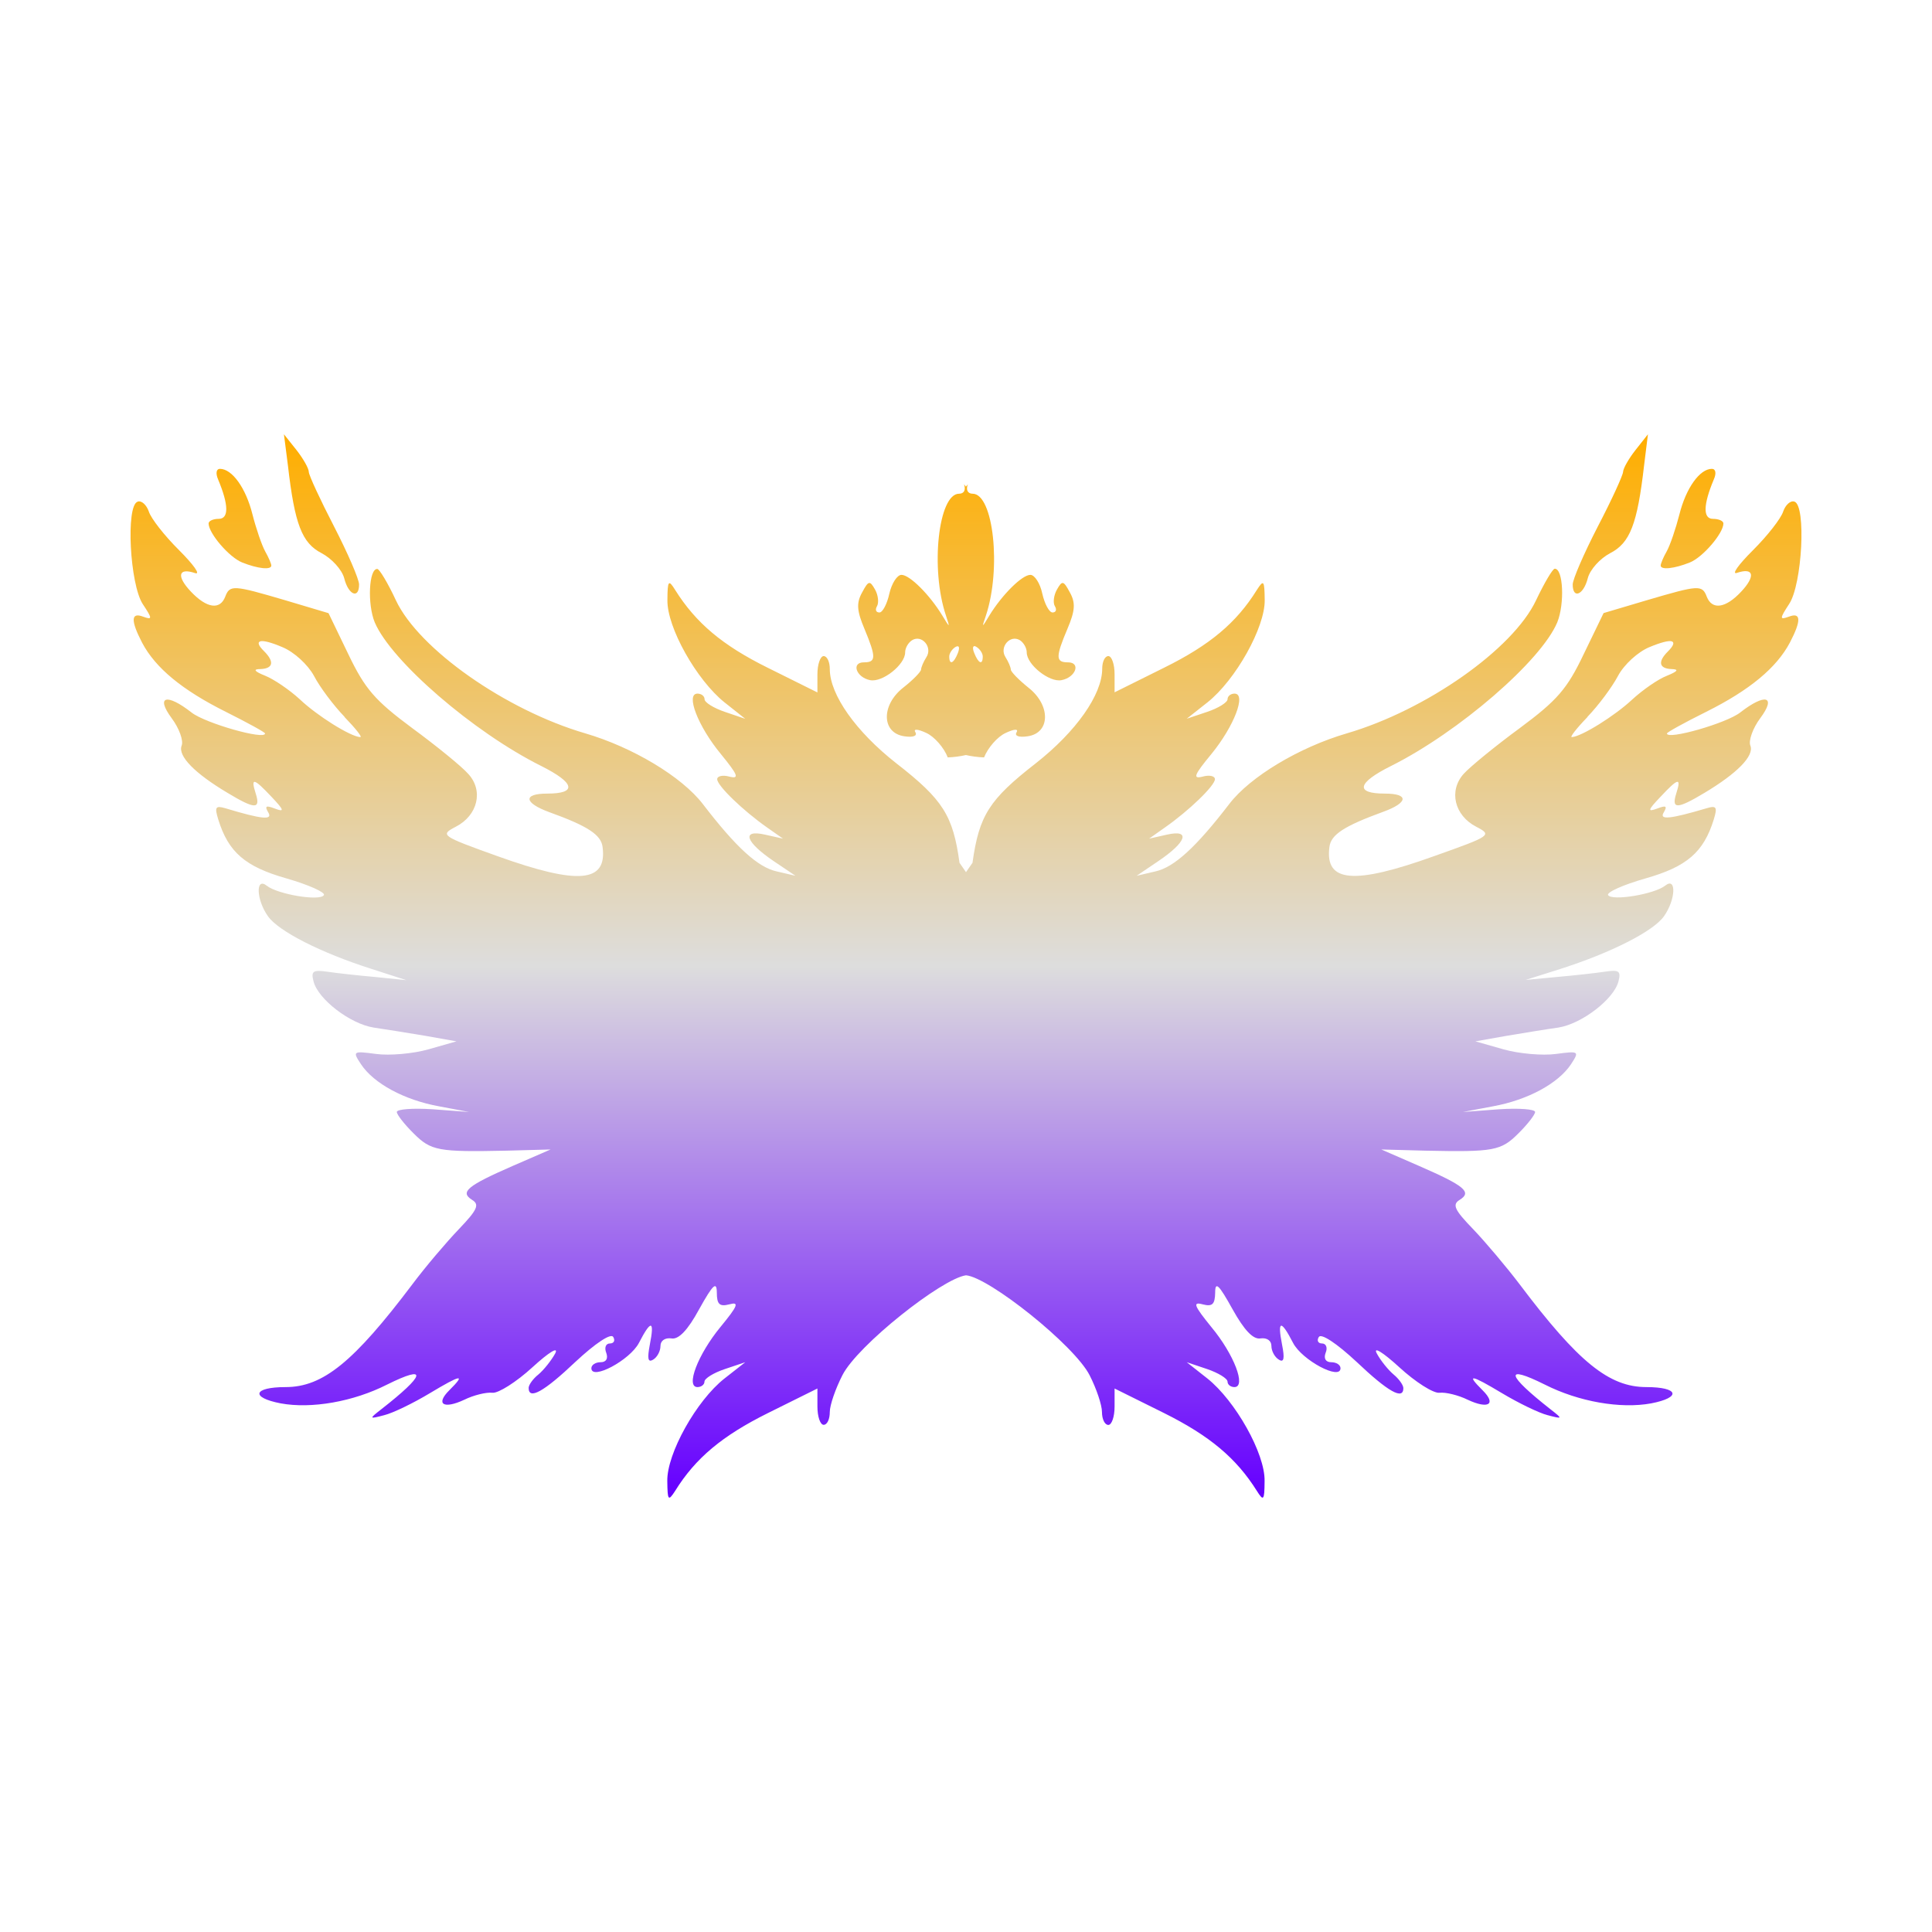 <svg xmlns="http://www.w3.org/2000/svg" xmlns:xlink="http://www.w3.org/1999/xlink" width="64px" height="64px" viewBox="0 0 64 64" version="1.1">
<defs>
<linearGradient id="linear0" gradientUnits="userSpaceOnUse" x1="0" y1="0" x2="0" y2="1" gradientTransform="matrix(55.351,0,0,35.225,4.324,14.387)">
<stop offset="0" style="stop-color:#ffae00;stop-opacity:1;"/>
<stop offset="0.5" style="stop-color:#dddddd;stop-opacity:1;"/>
<stop offset="1" style="stop-color:#6600ff;stop-opacity:1;"/>
</linearGradient>
</defs>
<g id="surface1">
<path style=" stroke:none;fill-rule:nonzero;fill:url(#linear0);" d="M 9.406 14.387 L 9.539 15.43 C 9.762 17.363 10 17.988 10.652 18.324 C 10.988 18.5 11.324 18.867 11.402 19.152 C 11.539 19.711 11.895 19.855 11.895 19.363 C 11.895 19.188 11.523 18.328 11.066 17.441 C 10.609 16.559 10.234 15.746 10.23 15.637 C 10.23 15.516 10.043 15.191 9.82 14.906 Z M 54.59 14.387 L 54.18 14.906 C 53.957 15.188 53.77 15.516 53.766 15.633 C 53.762 15.742 53.391 16.559 52.93 17.441 C 52.473 18.328 52.098 19.188 52.098 19.363 C 52.098 19.855 52.457 19.711 52.598 19.152 C 52.672 18.867 53.004 18.5 53.34 18.324 C 53.996 17.988 54.238 17.363 54.461 15.43 Z M 7.285 15.531 C 7.164 15.531 7.137 15.68 7.227 15.887 C 7.578 16.727 7.586 17.188 7.242 17.188 C 7.059 17.188 6.91 17.258 6.91 17.34 C 6.91 17.664 7.59 18.461 8.023 18.633 C 8.539 18.84 8.988 18.887 8.988 18.734 C 8.988 18.676 8.895 18.461 8.785 18.266 C 8.672 18.062 8.484 17.512 8.363 17.039 C 8.145 16.164 7.688 15.531 7.285 15.531 Z M 56.707 15.531 C 56.309 15.531 55.852 16.164 55.633 17.039 C 55.512 17.512 55.324 18.066 55.211 18.266 C 55.098 18.461 55.012 18.676 55.012 18.734 C 55.012 18.887 55.461 18.84 55.977 18.633 C 56.41 18.461 57.09 17.664 57.09 17.34 C 57.09 17.258 56.938 17.188 56.746 17.188 C 56.41 17.188 56.418 16.727 56.77 15.887 C 56.863 15.68 56.836 15.531 56.707 15.531 Z M 31.934 16.043 C 32 16.227 31.938 16.355 31.77 16.355 C 31.086 16.355 30.812 18.84 31.336 20.391 C 31.473 20.809 31.469 20.809 31.215 20.391 C 30.801 19.707 30.137 19.043 29.863 19.043 C 29.719 19.043 29.539 19.324 29.461 19.664 C 29.387 20.004 29.238 20.289 29.133 20.289 C 29.016 20.289 28.984 20.199 29.051 20.082 C 29.117 19.973 29.094 19.719 28.988 19.531 C 28.812 19.219 28.77 19.23 28.555 19.633 C 28.367 19.973 28.383 20.234 28.633 20.824 C 29.027 21.773 29.027 21.941 28.617 21.941 C 28.188 21.941 28.363 22.441 28.824 22.531 C 29.234 22.613 29.984 22.016 29.984 21.613 C 29.984 21.461 30.09 21.285 30.215 21.207 C 30.539 21.012 30.902 21.438 30.688 21.77 C 30.59 21.922 30.512 22.109 30.512 22.18 C 30.504 22.258 30.242 22.527 29.918 22.781 C 29.18 23.363 29.203 24.285 29.961 24.391 C 30.246 24.434 30.395 24.379 30.324 24.258 C 30.246 24.137 30.402 24.148 30.688 24.281 C 30.957 24.406 31.273 24.77 31.395 25.09 C 31.605 25.082 31.809 25.055 31.996 25.012 C 32.188 25.055 32.387 25.082 32.598 25.09 C 32.727 24.77 33.039 24.406 33.312 24.281 C 33.594 24.148 33.746 24.137 33.676 24.258 C 33.598 24.379 33.754 24.434 34.039 24.391 C 34.797 24.285 34.812 23.363 34.07 22.781 C 33.754 22.527 33.488 22.258 33.484 22.18 C 33.484 22.109 33.406 21.922 33.309 21.77 C 33.094 21.438 33.457 21.012 33.785 21.207 C 33.906 21.285 34.012 21.461 34.012 21.613 C 34.012 22.016 34.762 22.613 35.164 22.531 C 35.637 22.441 35.812 21.941 35.379 21.941 C 34.969 21.941 34.961 21.773 35.363 20.824 C 35.613 20.234 35.633 19.973 35.445 19.633 C 35.23 19.23 35.188 19.219 35.012 19.531 C 34.906 19.719 34.875 19.973 34.945 20.082 C 35.016 20.199 34.977 20.289 34.867 20.289 C 34.754 20.289 34.605 20.004 34.527 19.664 C 34.457 19.324 34.273 19.043 34.133 19.043 C 33.855 19.043 33.191 19.707 32.773 20.391 C 32.523 20.809 32.516 20.809 32.66 20.391 C 33.176 18.84 32.91 16.355 32.219 16.355 C 32.059 16.355 31.988 16.227 32.062 16.043 C 32.039 16.066 32.023 16.098 31.996 16.121 C 31.977 16.098 31.957 16.066 31.934 16.043 Z M 4.555 16.621 C 4.164 16.758 4.301 19.355 4.73 20.012 C 5.051 20.496 5.051 20.539 4.746 20.43 C 4.336 20.27 4.324 20.551 4.707 21.289 C 5.152 22.133 6.043 22.863 7.484 23.582 C 8.199 23.941 8.781 24.258 8.781 24.297 C 8.781 24.523 6.797 23.957 6.348 23.605 C 5.523 22.957 5.145 23.059 5.688 23.793 C 5.934 24.121 6.086 24.539 6.016 24.703 C 5.887 25.043 6.449 25.617 7.539 26.266 C 8.445 26.812 8.637 26.812 8.473 26.293 C 8.297 25.742 8.402 25.766 9 26.402 C 9.414 26.84 9.434 26.91 9.105 26.785 C 8.812 26.672 8.762 26.699 8.883 26.906 C 9.051 27.176 8.691 27.145 7.461 26.773 C 7.137 26.68 7.105 26.738 7.23 27.145 C 7.566 28.234 8.125 28.711 9.488 29.098 C 10.23 29.312 10.785 29.562 10.73 29.652 C 10.598 29.863 9.191 29.625 8.836 29.34 C 8.461 29.043 8.488 29.809 8.879 30.355 C 9.227 30.848 10.625 31.562 12.312 32.098 L 13.461 32.469 L 12.418 32.363 C 11.848 32.312 11.133 32.234 10.836 32.188 C 10.367 32.121 10.297 32.172 10.387 32.512 C 10.539 33.105 11.598 33.914 12.375 34.039 C 12.742 34.094 13.512 34.215 14.086 34.312 L 15.121 34.496 L 14.188 34.762 C 13.68 34.906 12.902 34.973 12.461 34.914 C 11.688 34.812 11.672 34.82 11.961 35.258 C 12.383 35.891 13.387 36.438 14.543 36.648 L 15.539 36.836 L 14.336 36.746 C 13.68 36.703 13.145 36.742 13.145 36.836 C 13.145 36.922 13.395 37.242 13.699 37.543 C 14.281 38.125 14.512 38.164 16.785 38.117 L 18.238 38.078 L 16.988 38.621 C 15.477 39.281 15.227 39.488 15.637 39.746 C 15.895 39.902 15.812 40.078 15.199 40.719 C 14.785 41.152 14.09 41.969 13.664 42.539 C 11.719 45.117 10.699 45.949 9.461 45.949 C 8.387 45.949 8.285 46.293 9.297 46.488 C 10.312 46.676 11.703 46.434 12.82 45.867 C 14.188 45.188 14.098 45.539 12.625 46.688 C 12.219 47.004 12.227 47.012 12.73 46.879 C 13.016 46.809 13.699 46.477 14.238 46.152 C 15.281 45.527 15.441 45.5 14.887 46.051 C 14.418 46.516 14.691 46.691 15.383 46.367 C 15.691 46.215 16.113 46.113 16.312 46.137 C 16.504 46.16 17.105 45.781 17.637 45.293 C 18.188 44.789 18.516 44.59 18.391 44.836 C 18.262 45.07 18.012 45.383 17.836 45.531 C 17.652 45.676 17.512 45.879 17.512 45.977 C 17.512 46.383 18.012 46.109 19.062 45.113 C 19.719 44.5 20.23 44.16 20.312 44.285 C 20.387 44.406 20.336 44.504 20.203 44.504 C 20.066 44.504 20.016 44.645 20.082 44.812 C 20.152 45.004 20.082 45.125 19.895 45.125 C 19.727 45.125 19.59 45.215 19.59 45.324 C 19.59 45.738 20.863 45.059 21.164 44.488 C 21.566 43.707 21.688 43.727 21.527 44.539 C 21.438 45.004 21.461 45.148 21.637 45.039 C 21.77 44.961 21.879 44.758 21.879 44.586 C 21.879 44.41 22.031 44.309 22.238 44.336 C 22.477 44.383 22.781 44.07 23.164 43.363 C 23.621 42.543 23.742 42.434 23.746 42.82 C 23.746 43.207 23.836 43.293 24.164 43.207 C 24.496 43.117 24.445 43.254 23.867 43.957 C 23.121 44.863 22.703 45.949 23.105 45.949 C 23.23 45.949 23.336 45.867 23.336 45.77 C 23.336 45.664 23.637 45.477 24.012 45.352 L 24.688 45.125 L 24 45.664 C 23.07 46.395 22.09 48.152 22.105 49.059 L 22.105 49.062 C 22.113 49.707 22.137 49.738 22.363 49.391 C 23.043 48.293 23.934 47.559 25.434 46.812 L 27.078 45.996 L 27.078 46.594 C 27.078 46.93 27.172 47.199 27.285 47.199 C 27.402 47.199 27.488 47.012 27.488 46.773 C 27.488 46.543 27.68 45.996 27.906 45.555 C 28.406 44.566 31.203 42.355 32 42.246 C 32.758 42.309 35.586 44.559 36.094 45.555 C 36.32 45.996 36.504 46.543 36.504 46.773 C 36.504 47.012 36.598 47.203 36.715 47.203 C 36.828 47.203 36.922 46.93 36.922 46.594 L 36.922 45.996 L 38.566 46.812 C 40.062 47.559 40.949 48.293 41.637 49.391 C 41.855 49.738 41.887 49.707 41.891 49.062 L 41.891 49.059 C 41.91 48.152 40.922 46.402 39.996 45.664 L 39.312 45.125 L 39.988 45.352 C 40.355 45.477 40.664 45.664 40.664 45.77 C 40.664 45.867 40.766 45.949 40.891 45.949 C 41.293 45.949 40.879 44.863 40.125 43.957 C 39.555 43.254 39.5 43.117 39.836 43.207 C 40.164 43.293 40.246 43.207 40.254 42.82 C 40.254 42.434 40.375 42.551 40.828 43.367 C 41.219 44.07 41.516 44.383 41.762 44.336 C 41.969 44.309 42.117 44.41 42.117 44.586 C 42.117 44.758 42.23 44.961 42.363 45.039 C 42.531 45.148 42.562 45.004 42.469 44.539 C 42.309 43.727 42.434 43.707 42.836 44.488 C 43.133 45.059 44.406 45.738 44.406 45.324 C 44.406 45.215 44.27 45.125 44.098 45.125 C 43.918 45.125 43.84 45.004 43.914 44.812 C 43.984 44.645 43.93 44.504 43.793 44.504 C 43.664 44.504 43.613 44.406 43.688 44.289 C 43.766 44.16 44.281 44.5 44.938 45.113 C 45.988 46.109 46.488 46.387 46.488 45.984 C 46.488 45.883 46.34 45.676 46.164 45.531 C 45.988 45.383 45.734 45.07 45.609 44.836 C 45.477 44.59 45.809 44.793 46.355 45.293 C 46.891 45.785 47.488 46.164 47.688 46.137 C 47.883 46.113 48.309 46.215 48.617 46.367 C 49.309 46.691 49.578 46.516 49.113 46.055 C 48.555 45.5 48.715 45.527 49.758 46.152 C 50.301 46.477 50.984 46.809 51.266 46.879 C 51.77 47.012 51.773 47.004 51.367 46.688 C 49.902 45.539 49.812 45.188 51.176 45.867 C 52.297 46.434 53.68 46.676 54.699 46.488 C 55.711 46.293 55.609 45.949 54.539 45.949 C 53.301 45.949 52.281 45.121 50.336 42.539 C 49.906 41.973 49.215 41.152 48.801 40.719 C 48.18 40.078 48.098 39.902 48.355 39.746 C 48.77 39.488 48.516 39.281 47.004 38.621 L 45.758 38.078 L 47.211 38.117 C 49.488 38.164 49.719 38.125 50.301 37.543 C 50.605 37.242 50.852 36.922 50.852 36.836 C 50.852 36.742 50.312 36.703 49.66 36.746 L 48.461 36.836 L 49.457 36.648 C 50.609 36.438 51.617 35.891 52.039 35.258 C 52.324 34.82 52.312 34.812 51.539 34.914 C 51.098 34.973 50.32 34.906 49.809 34.762 L 48.875 34.496 L 49.914 34.312 C 50.488 34.215 51.258 34.09 51.625 34.039 C 52.402 33.914 53.461 33.098 53.613 32.512 C 53.703 32.164 53.633 32.117 53.164 32.188 C 52.867 32.234 52.152 32.312 51.582 32.363 L 50.539 32.461 L 51.688 32.098 C 53.375 31.559 54.773 30.848 55.121 30.352 C 55.512 29.801 55.539 29.039 55.164 29.336 C 54.809 29.621 53.402 29.855 53.27 29.652 C 53.215 29.559 53.77 29.309 54.512 29.098 C 55.875 28.711 56.434 28.234 56.77 27.148 C 56.895 26.742 56.863 26.676 56.539 26.773 C 55.309 27.137 54.949 27.172 55.117 26.906 C 55.238 26.699 55.188 26.672 54.895 26.785 C 54.566 26.906 54.586 26.836 55 26.402 C 55.598 25.762 55.703 25.742 55.527 26.289 C 55.363 26.812 55.555 26.809 56.461 26.266 C 57.551 25.613 58.113 25.039 57.984 24.703 C 57.914 24.539 58.066 24.117 58.312 23.789 C 58.855 23.059 58.477 22.957 57.652 23.598 C 57.203 23.957 55.219 24.523 55.219 24.297 C 55.219 24.258 55.801 23.938 56.516 23.582 C 57.957 22.863 58.848 22.125 59.293 21.285 C 59.676 20.551 59.664 20.27 59.254 20.43 C 58.949 20.539 58.949 20.496 59.27 20.004 C 59.699 19.352 59.836 16.754 59.445 16.617 C 59.312 16.57 59.145 16.727 59.07 16.945 C 59 17.172 58.551 17.746 58.066 18.23 C 57.586 18.707 57.348 19.043 57.539 18.977 C 58.098 18.789 58.164 19.082 57.68 19.598 C 57.164 20.152 56.715 20.215 56.539 19.766 C 56.387 19.367 56.27 19.379 54.555 19.883 L 53.121 20.309 L 52.461 21.672 C 51.914 22.82 51.586 23.199 50.348 24.117 C 49.539 24.711 48.703 25.395 48.488 25.633 C 47.984 26.191 48.176 27.012 48.902 27.387 C 49.434 27.664 49.402 27.688 47.523 28.355 C 44.84 29.32 43.883 29.234 44.039 28.055 C 44.09 27.645 44.531 27.363 45.812 26.895 C 46.648 26.594 46.688 26.289 45.875 26.289 C 44.879 26.289 44.957 25.934 46.078 25.375 C 48.32 24.254 51.051 21.895 51.586 20.617 C 51.836 20.004 51.785 18.824 51.5 18.84 C 51.43 18.848 51.152 19.32 50.883 19.887 C 50.121 21.504 47.246 23.523 44.617 24.293 C 43.039 24.754 41.418 25.727 40.727 26.625 C 39.621 28.066 38.895 28.73 38.273 28.867 L 37.652 29.012 L 38.363 28.531 C 39.312 27.891 39.449 27.469 38.66 27.648 L 38.066 27.781 L 38.586 27.414 C 39.391 26.852 40.246 26.023 40.246 25.812 C 40.246 25.703 40.059 25.664 39.836 25.727 C 39.5 25.812 39.555 25.672 40.133 24.973 C 40.879 24.059 41.297 22.977 40.895 22.977 C 40.77 22.977 40.664 23.059 40.664 23.164 C 40.664 23.266 40.363 23.457 39.988 23.582 L 39.312 23.809 L 40 23.266 C 40.93 22.527 41.91 20.781 41.895 19.875 C 41.887 19.23 41.863 19.188 41.637 19.539 C 40.957 20.637 40.066 21.375 38.566 22.117 L 36.922 22.934 L 36.922 22.336 C 36.922 22.004 36.828 21.734 36.715 21.734 C 36.598 21.734 36.512 21.922 36.512 22.152 C 36.512 23.012 35.645 24.238 34.312 25.285 C 32.766 26.488 32.434 27.012 32.215 28.582 L 32 28.891 L 31.785 28.582 C 31.57 27.012 31.238 26.488 29.691 25.285 C 28.355 24.238 27.488 23.012 27.488 22.164 C 27.488 21.93 27.402 21.734 27.285 21.734 C 27.172 21.734 27.078 22.012 27.078 22.336 L 27.078 22.938 L 25.434 22.121 C 23.934 21.379 23.051 20.637 22.363 19.539 C 22.145 19.188 22.113 19.23 22.109 19.875 C 22.09 20.781 23.078 22.531 24.004 23.27 L 24.688 23.812 L 24.012 23.582 C 23.645 23.457 23.34 23.27 23.34 23.164 C 23.34 23.059 23.234 22.977 23.105 22.977 C 22.703 22.977 23.121 24.059 23.875 24.973 C 24.445 25.672 24.504 25.812 24.164 25.727 C 23.941 25.664 23.758 25.707 23.758 25.812 C 23.758 26.027 24.613 26.852 25.414 27.414 L 25.938 27.781 L 25.34 27.648 C 24.551 27.469 24.691 27.891 25.637 28.531 L 26.352 29.012 L 25.73 28.867 C 25.105 28.73 24.383 28.07 23.281 26.633 C 22.586 25.73 20.961 24.754 19.387 24.293 C 16.754 23.523 13.879 21.504 13.117 19.891 C 12.852 19.32 12.57 18.852 12.5 18.848 C 12.219 18.828 12.164 20.012 12.414 20.617 C 12.957 21.895 15.68 24.254 17.93 25.375 C 19.051 25.938 19.125 26.289 18.125 26.289 C 17.32 26.289 17.352 26.594 18.191 26.902 C 19.469 27.363 19.91 27.652 19.961 28.055 C 20.117 29.238 19.164 29.324 16.484 28.363 C 14.605 27.688 14.57 27.664 15.098 27.387 C 15.828 27.012 16.023 26.191 15.512 25.637 C 15.301 25.395 14.461 24.711 13.652 24.117 C 12.414 23.199 12.09 22.82 11.539 21.672 L 10.883 20.312 L 9.445 19.883 C 7.73 19.379 7.613 19.367 7.461 19.766 C 7.289 20.215 6.848 20.152 6.324 19.598 C 5.836 19.082 5.906 18.797 6.461 18.984 C 6.66 19.051 6.414 18.707 5.934 18.227 C 5.449 17.746 5 17.172 4.93 16.945 C 4.855 16.727 4.688 16.57 4.559 16.617 Z M 8.633 21.242 C 8.742 21.219 8.988 21.281 9.355 21.438 C 9.738 21.594 10.199 22.016 10.402 22.391 C 10.594 22.762 11.055 23.375 11.414 23.746 L 11.414 23.754 C 11.773 24.125 12.012 24.422 11.934 24.418 C 11.609 24.402 10.5 23.707 9.93 23.164 C 9.586 22.848 9.066 22.496 8.781 22.383 C 8.418 22.238 8.375 22.164 8.625 22.164 C 9.051 22.148 9.098 21.922 8.746 21.57 C 8.551 21.379 8.523 21.27 8.633 21.242 Z M 55.367 21.242 C 55.477 21.27 55.449 21.383 55.254 21.578 C 54.906 21.922 54.957 22.148 55.375 22.164 C 55.625 22.172 55.582 22.238 55.215 22.387 C 54.93 22.496 54.418 22.852 54.07 23.172 C 53.5 23.707 52.391 24.402 52.066 24.418 C 51.996 24.422 52.227 24.125 52.586 23.754 L 52.586 23.746 C 52.945 23.375 53.402 22.762 53.598 22.391 C 53.797 22.016 54.258 21.594 54.637 21.438 C 55.012 21.281 55.262 21.219 55.367 21.242 Z M 31.648 21.434 C 31.77 21.363 31.801 21.441 31.734 21.625 C 31.594 21.984 31.445 22.043 31.445 21.746 C 31.445 21.645 31.539 21.5 31.648 21.434 Z M 32.238 21.434 C 32.254 21.395 32.293 21.391 32.352 21.434 C 32.461 21.5 32.555 21.645 32.555 21.746 C 32.555 22.043 32.41 21.984 32.27 21.625 C 32.23 21.531 32.227 21.461 32.238 21.434 Z M 32.238 21.434 "/>
</g>
</svg>
